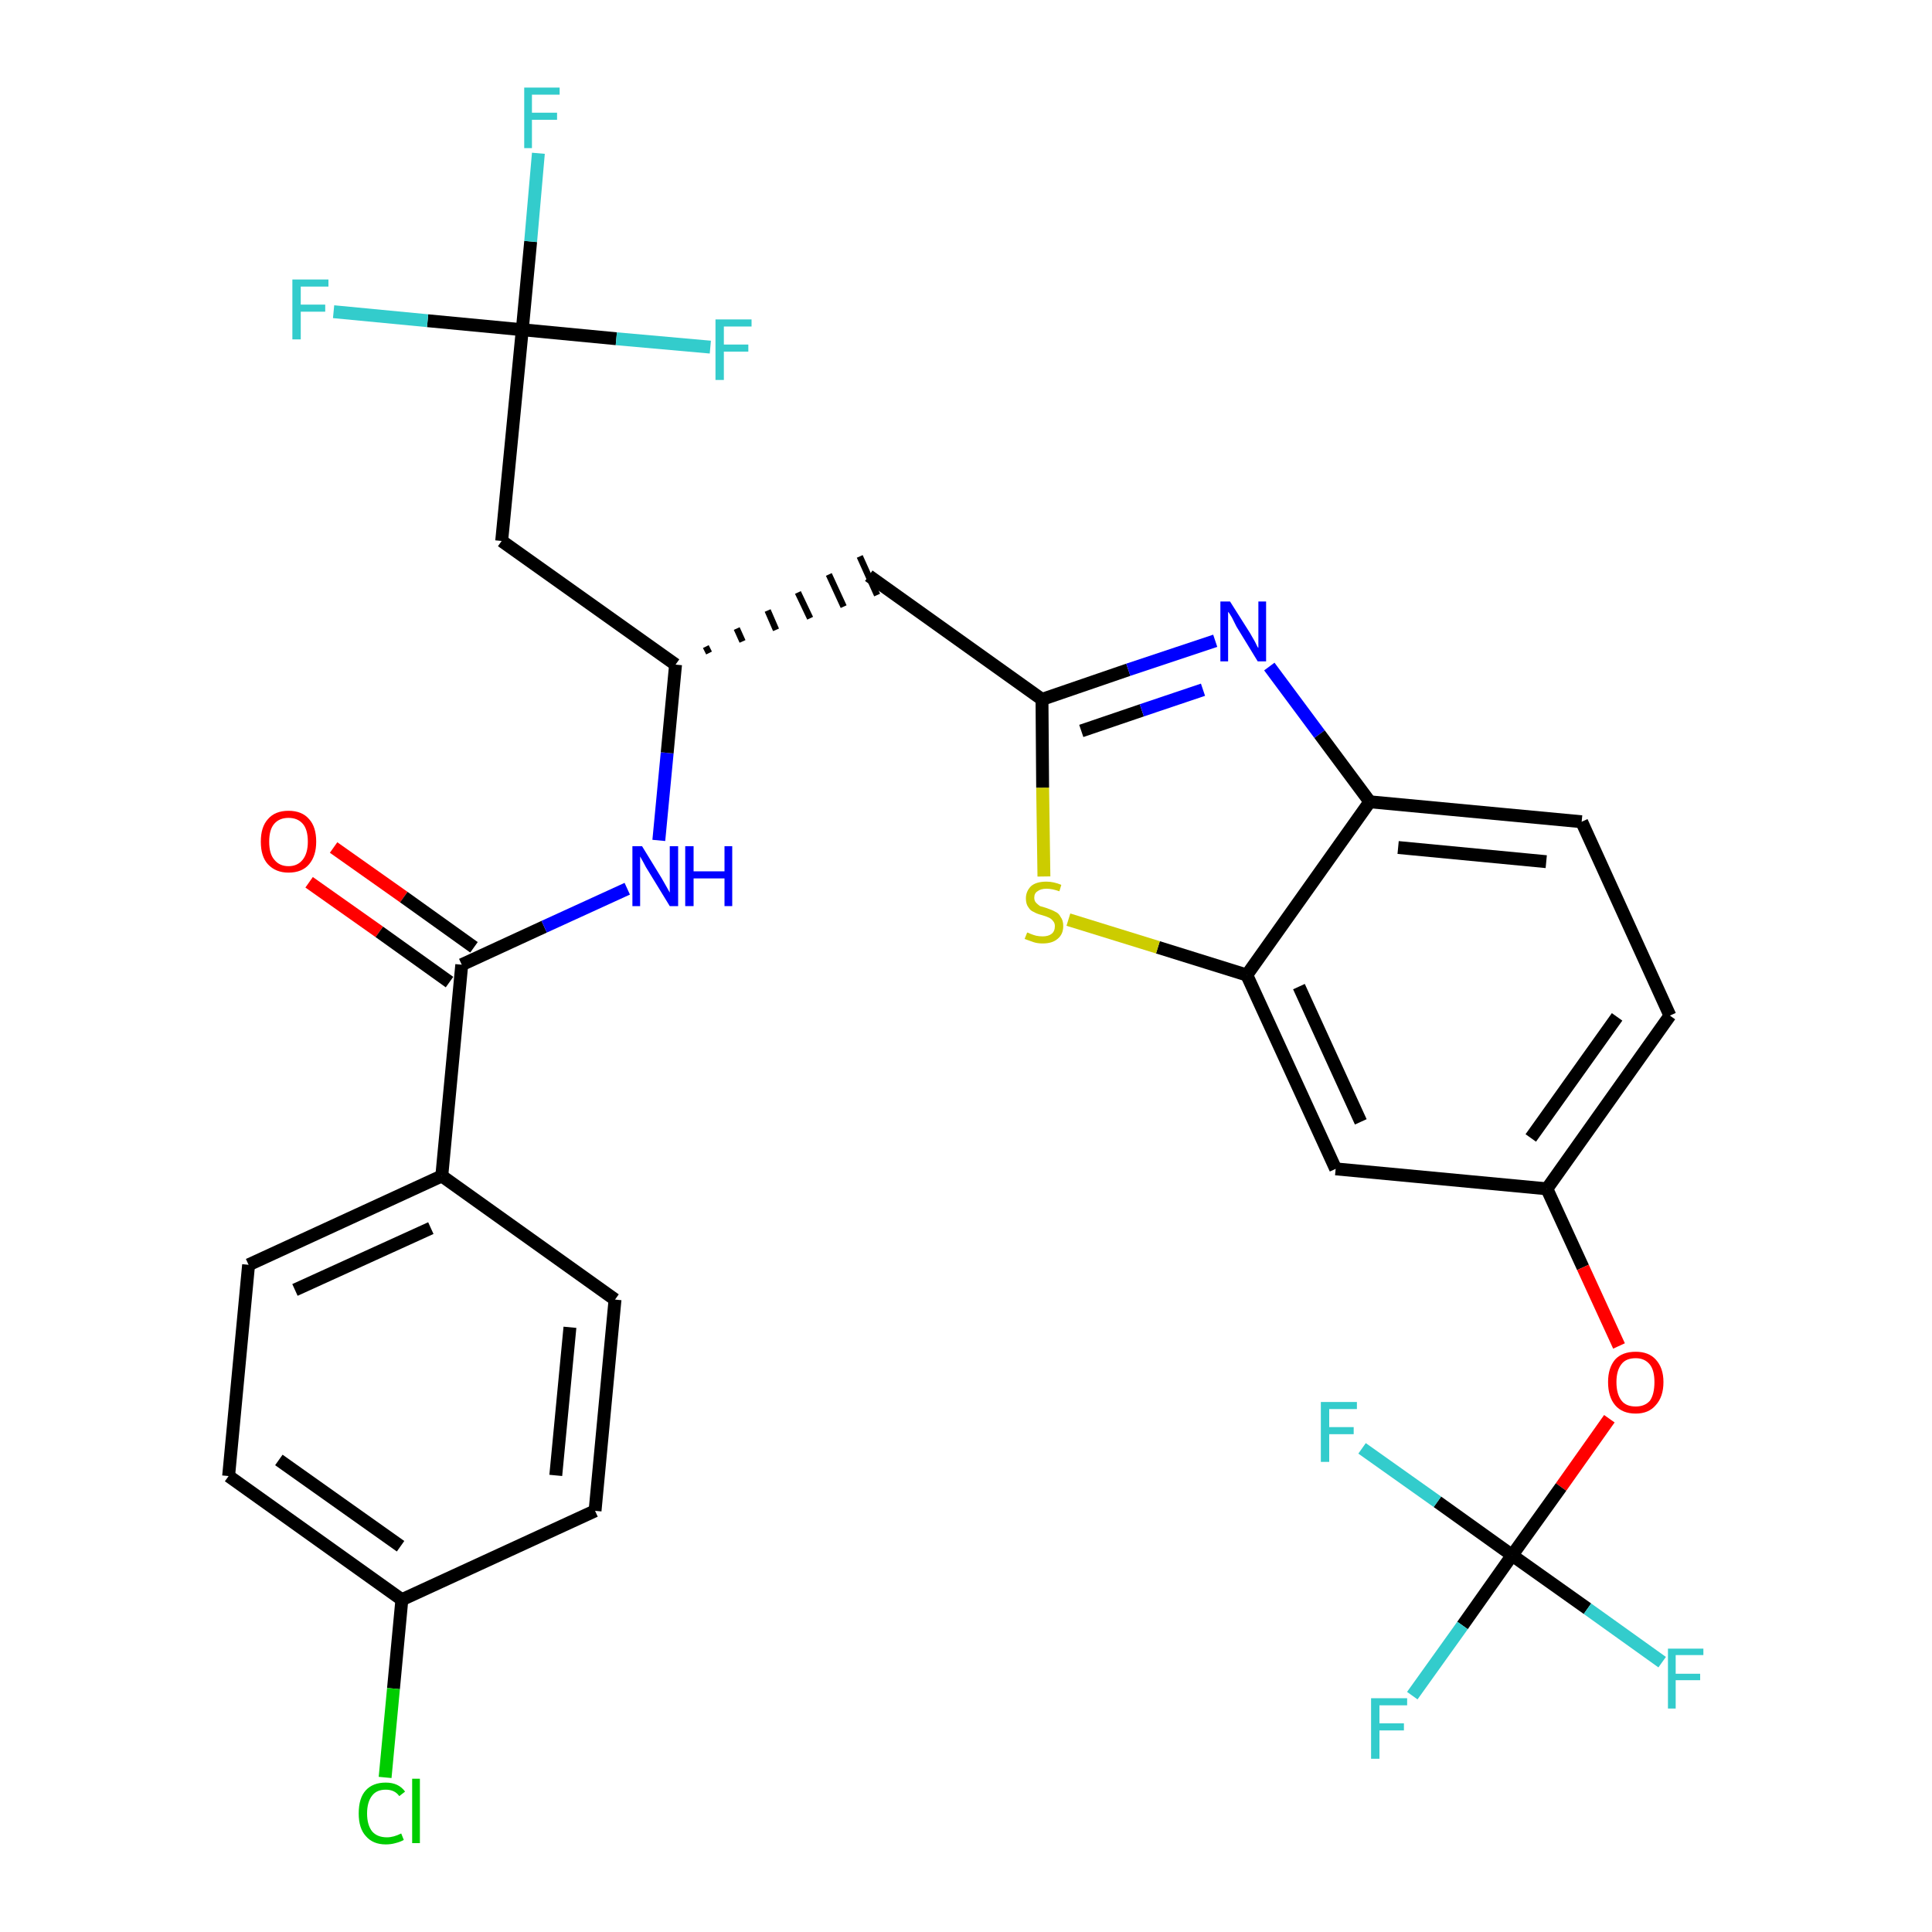 <?xml version='1.0' encoding='iso-8859-1'?>
<svg version='1.1' baseProfile='full'
              xmlns='http://www.w3.org/2000/svg'
                      xmlns:rdkit='http://www.rdkit.org/xml'
                      xmlns:xlink='http://www.w3.org/1999/xlink'
                  xml:space='preserve'
width='300px' height='300px' viewBox='0 0 300 300'>
<!-- END OF HEADER -->
<path class='bond-0 atom-0 atom-1' d='M 48.0,137.0 L 58.9,144.7' style='fill:none;fill-rule:evenodd;stroke:#FF0000;stroke-width:2.0px;stroke-linecap:butt;stroke-linejoin:miter;stroke-opacity:1' />
<path class='bond-0 atom-0 atom-1' d='M 58.9,144.7 L 69.8,152.5' style='fill:none;fill-rule:evenodd;stroke:#000000;stroke-width:2.0px;stroke-linecap:butt;stroke-linejoin:miter;stroke-opacity:1' />
<path class='bond-0 atom-0 atom-1' d='M 51.8,131.6 L 62.7,139.3' style='fill:none;fill-rule:evenodd;stroke:#FF0000;stroke-width:2.0px;stroke-linecap:butt;stroke-linejoin:miter;stroke-opacity:1' />
<path class='bond-0 atom-0 atom-1' d='M 62.7,139.3 L 73.6,147.1' style='fill:none;fill-rule:evenodd;stroke:#000000;stroke-width:2.0px;stroke-linecap:butt;stroke-linejoin:miter;stroke-opacity:1' />
<path class='bond-1 atom-1 atom-2' d='M 71.7,149.8 L 84.5,143.9' style='fill:none;fill-rule:evenodd;stroke:#000000;stroke-width:2.0px;stroke-linecap:butt;stroke-linejoin:miter;stroke-opacity:1' />
<path class='bond-1 atom-1 atom-2' d='M 84.5,143.9 L 97.4,138.0' style='fill:none;fill-rule:evenodd;stroke:#0000FF;stroke-width:2.0px;stroke-linecap:butt;stroke-linejoin:miter;stroke-opacity:1' />
<path class='bond-23 atom-1 atom-24' d='M 71.7,149.8 L 68.6,182.6' style='fill:none;fill-rule:evenodd;stroke:#000000;stroke-width:2.0px;stroke-linecap:butt;stroke-linejoin:miter;stroke-opacity:1' />
<path class='bond-2 atom-2 atom-3' d='M 102.3,130.5 L 103.6,116.9' style='fill:none;fill-rule:evenodd;stroke:#0000FF;stroke-width:2.0px;stroke-linecap:butt;stroke-linejoin:miter;stroke-opacity:1' />
<path class='bond-2 atom-2 atom-3' d='M 103.6,116.9 L 104.9,103.2' style='fill:none;fill-rule:evenodd;stroke:#000000;stroke-width:2.0px;stroke-linecap:butt;stroke-linejoin:miter;stroke-opacity:1' />
<path class='bond-3 atom-3 atom-4' d='M 110.1,101.4 L 109.6,100.4' style='fill:none;fill-rule:evenodd;stroke:#000000;stroke-width:1.0px;stroke-linecap:butt;stroke-linejoin:miter;stroke-opacity:1' />
<path class='bond-3 atom-3 atom-4' d='M 115.3,99.6 L 114.4,97.6' style='fill:none;fill-rule:evenodd;stroke:#000000;stroke-width:1.0px;stroke-linecap:butt;stroke-linejoin:miter;stroke-opacity:1' />
<path class='bond-3 atom-3 atom-4' d='M 120.5,97.8 L 119.2,94.8' style='fill:none;fill-rule:evenodd;stroke:#000000;stroke-width:1.0px;stroke-linecap:butt;stroke-linejoin:miter;stroke-opacity:1' />
<path class='bond-3 atom-3 atom-4' d='M 125.8,96.0 L 123.9,92.0' style='fill:none;fill-rule:evenodd;stroke:#000000;stroke-width:1.0px;stroke-linecap:butt;stroke-linejoin:miter;stroke-opacity:1' />
<path class='bond-3 atom-3 atom-4' d='M 131.0,94.2 L 128.7,89.2' style='fill:none;fill-rule:evenodd;stroke:#000000;stroke-width:1.0px;stroke-linecap:butt;stroke-linejoin:miter;stroke-opacity:1' />
<path class='bond-3 atom-3 atom-4' d='M 136.2,92.4 L 133.5,86.4' style='fill:none;fill-rule:evenodd;stroke:#000000;stroke-width:1.0px;stroke-linecap:butt;stroke-linejoin:miter;stroke-opacity:1' />
<path class='bond-18 atom-3 atom-19' d='M 104.9,103.2 L 77.9,84.0' style='fill:none;fill-rule:evenodd;stroke:#000000;stroke-width:2.0px;stroke-linecap:butt;stroke-linejoin:miter;stroke-opacity:1' />
<path class='bond-4 atom-4 atom-5' d='M 134.9,89.4 L 161.8,108.6' style='fill:none;fill-rule:evenodd;stroke:#000000;stroke-width:2.0px;stroke-linecap:butt;stroke-linejoin:miter;stroke-opacity:1' />
<path class='bond-5 atom-5 atom-6' d='M 161.8,108.6 L 175.2,104.0' style='fill:none;fill-rule:evenodd;stroke:#000000;stroke-width:2.0px;stroke-linecap:butt;stroke-linejoin:miter;stroke-opacity:1' />
<path class='bond-5 atom-5 atom-6' d='M 175.2,104.0 L 188.7,99.5' style='fill:none;fill-rule:evenodd;stroke:#0000FF;stroke-width:2.0px;stroke-linecap:butt;stroke-linejoin:miter;stroke-opacity:1' />
<path class='bond-5 atom-5 atom-6' d='M 167.9,113.5 L 177.3,110.3' style='fill:none;fill-rule:evenodd;stroke:#000000;stroke-width:2.0px;stroke-linecap:butt;stroke-linejoin:miter;stroke-opacity:1' />
<path class='bond-5 atom-5 atom-6' d='M 177.3,110.3 L 186.8,107.1' style='fill:none;fill-rule:evenodd;stroke:#0000FF;stroke-width:2.0px;stroke-linecap:butt;stroke-linejoin:miter;stroke-opacity:1' />
<path class='bond-30 atom-18 atom-5' d='M 162.1,136.1 L 161.9,122.3' style='fill:none;fill-rule:evenodd;stroke:#CCCC00;stroke-width:2.0px;stroke-linecap:butt;stroke-linejoin:miter;stroke-opacity:1' />
<path class='bond-30 atom-18 atom-5' d='M 161.9,122.3 L 161.8,108.6' style='fill:none;fill-rule:evenodd;stroke:#000000;stroke-width:2.0px;stroke-linecap:butt;stroke-linejoin:miter;stroke-opacity:1' />
<path class='bond-6 atom-6 atom-7' d='M 197.1,103.5 L 204.9,114.0' style='fill:none;fill-rule:evenodd;stroke:#0000FF;stroke-width:2.0px;stroke-linecap:butt;stroke-linejoin:miter;stroke-opacity:1' />
<path class='bond-6 atom-6 atom-7' d='M 204.9,114.0 L 212.7,124.5' style='fill:none;fill-rule:evenodd;stroke:#000000;stroke-width:2.0px;stroke-linecap:butt;stroke-linejoin:miter;stroke-opacity:1' />
<path class='bond-7 atom-7 atom-8' d='M 212.7,124.5 L 245.6,127.6' style='fill:none;fill-rule:evenodd;stroke:#000000;stroke-width:2.0px;stroke-linecap:butt;stroke-linejoin:miter;stroke-opacity:1' />
<path class='bond-7 atom-7 atom-8' d='M 217.1,131.6 L 240.1,133.8' style='fill:none;fill-rule:evenodd;stroke:#000000;stroke-width:2.0px;stroke-linecap:butt;stroke-linejoin:miter;stroke-opacity:1' />
<path class='bond-32 atom-17 atom-7' d='M 193.6,151.4 L 212.7,124.5' style='fill:none;fill-rule:evenodd;stroke:#000000;stroke-width:2.0px;stroke-linecap:butt;stroke-linejoin:miter;stroke-opacity:1' />
<path class='bond-8 atom-8 atom-9' d='M 245.6,127.6 L 259.3,157.7' style='fill:none;fill-rule:evenodd;stroke:#000000;stroke-width:2.0px;stroke-linecap:butt;stroke-linejoin:miter;stroke-opacity:1' />
<path class='bond-9 atom-9 atom-10' d='M 259.3,157.7 L 240.2,184.6' style='fill:none;fill-rule:evenodd;stroke:#000000;stroke-width:2.0px;stroke-linecap:butt;stroke-linejoin:miter;stroke-opacity:1' />
<path class='bond-9 atom-9 atom-10' d='M 251.1,157.9 L 237.7,176.7' style='fill:none;fill-rule:evenodd;stroke:#000000;stroke-width:2.0px;stroke-linecap:butt;stroke-linejoin:miter;stroke-opacity:1' />
<path class='bond-10 atom-10 atom-11' d='M 240.2,184.6 L 245.8,196.8' style='fill:none;fill-rule:evenodd;stroke:#000000;stroke-width:2.0px;stroke-linecap:butt;stroke-linejoin:miter;stroke-opacity:1' />
<path class='bond-10 atom-10 atom-11' d='M 245.8,196.8 L 251.4,209.0' style='fill:none;fill-rule:evenodd;stroke:#FF0000;stroke-width:2.0px;stroke-linecap:butt;stroke-linejoin:miter;stroke-opacity:1' />
<path class='bond-15 atom-10 atom-16' d='M 240.2,184.6 L 207.4,181.5' style='fill:none;fill-rule:evenodd;stroke:#000000;stroke-width:2.0px;stroke-linecap:butt;stroke-linejoin:miter;stroke-opacity:1' />
<path class='bond-11 atom-11 atom-12' d='M 249.9,220.3 L 242.4,230.9' style='fill:none;fill-rule:evenodd;stroke:#FF0000;stroke-width:2.0px;stroke-linecap:butt;stroke-linejoin:miter;stroke-opacity:1' />
<path class='bond-11 atom-11 atom-12' d='M 242.4,230.9 L 234.8,241.5' style='fill:none;fill-rule:evenodd;stroke:#000000;stroke-width:2.0px;stroke-linecap:butt;stroke-linejoin:miter;stroke-opacity:1' />
<path class='bond-12 atom-12 atom-13' d='M 234.8,241.5 L 227.1,252.4' style='fill:none;fill-rule:evenodd;stroke:#000000;stroke-width:2.0px;stroke-linecap:butt;stroke-linejoin:miter;stroke-opacity:1' />
<path class='bond-12 atom-12 atom-13' d='M 227.1,252.4 L 219.3,263.3' style='fill:none;fill-rule:evenodd;stroke:#33CCCC;stroke-width:2.0px;stroke-linecap:butt;stroke-linejoin:miter;stroke-opacity:1' />
<path class='bond-13 atom-12 atom-14' d='M 234.8,241.5 L 246.5,249.8' style='fill:none;fill-rule:evenodd;stroke:#000000;stroke-width:2.0px;stroke-linecap:butt;stroke-linejoin:miter;stroke-opacity:1' />
<path class='bond-13 atom-12 atom-14' d='M 246.5,249.8 L 258.1,258.1' style='fill:none;fill-rule:evenodd;stroke:#33CCCC;stroke-width:2.0px;stroke-linecap:butt;stroke-linejoin:miter;stroke-opacity:1' />
<path class='bond-14 atom-12 atom-15' d='M 234.8,241.5 L 223.2,233.2' style='fill:none;fill-rule:evenodd;stroke:#000000;stroke-width:2.0px;stroke-linecap:butt;stroke-linejoin:miter;stroke-opacity:1' />
<path class='bond-14 atom-12 atom-15' d='M 223.2,233.2 L 211.5,224.9' style='fill:none;fill-rule:evenodd;stroke:#33CCCC;stroke-width:2.0px;stroke-linecap:butt;stroke-linejoin:miter;stroke-opacity:1' />
<path class='bond-16 atom-16 atom-17' d='M 207.4,181.5 L 193.6,151.4' style='fill:none;fill-rule:evenodd;stroke:#000000;stroke-width:2.0px;stroke-linecap:butt;stroke-linejoin:miter;stroke-opacity:1' />
<path class='bond-16 atom-16 atom-17' d='M 211.3,174.2 L 201.7,153.2' style='fill:none;fill-rule:evenodd;stroke:#000000;stroke-width:2.0px;stroke-linecap:butt;stroke-linejoin:miter;stroke-opacity:1' />
<path class='bond-17 atom-17 atom-18' d='M 193.6,151.4 L 179.8,147.1' style='fill:none;fill-rule:evenodd;stroke:#000000;stroke-width:2.0px;stroke-linecap:butt;stroke-linejoin:miter;stroke-opacity:1' />
<path class='bond-17 atom-17 atom-18' d='M 179.8,147.1 L 165.9,142.8' style='fill:none;fill-rule:evenodd;stroke:#CCCC00;stroke-width:2.0px;stroke-linecap:butt;stroke-linejoin:miter;stroke-opacity:1' />
<path class='bond-19 atom-19 atom-20' d='M 77.9,84.0 L 81.1,51.2' style='fill:none;fill-rule:evenodd;stroke:#000000;stroke-width:2.0px;stroke-linecap:butt;stroke-linejoin:miter;stroke-opacity:1' />
<path class='bond-20 atom-20 atom-21' d='M 81.1,51.2 L 82.4,37.5' style='fill:none;fill-rule:evenodd;stroke:#000000;stroke-width:2.0px;stroke-linecap:butt;stroke-linejoin:miter;stroke-opacity:1' />
<path class='bond-20 atom-20 atom-21' d='M 82.4,37.5 L 83.6,23.8' style='fill:none;fill-rule:evenodd;stroke:#33CCCC;stroke-width:2.0px;stroke-linecap:butt;stroke-linejoin:miter;stroke-opacity:1' />
<path class='bond-21 atom-20 atom-22' d='M 81.1,51.2 L 66.4,49.8' style='fill:none;fill-rule:evenodd;stroke:#000000;stroke-width:2.0px;stroke-linecap:butt;stroke-linejoin:miter;stroke-opacity:1' />
<path class='bond-21 atom-20 atom-22' d='M 66.4,49.8 L 51.8,48.4' style='fill:none;fill-rule:evenodd;stroke:#33CCCC;stroke-width:2.0px;stroke-linecap:butt;stroke-linejoin:miter;stroke-opacity:1' />
<path class='bond-22 atom-20 atom-23' d='M 81.1,51.2 L 95.7,52.6' style='fill:none;fill-rule:evenodd;stroke:#000000;stroke-width:2.0px;stroke-linecap:butt;stroke-linejoin:miter;stroke-opacity:1' />
<path class='bond-22 atom-20 atom-23' d='M 95.7,52.6 L 110.3,53.9' style='fill:none;fill-rule:evenodd;stroke:#33CCCC;stroke-width:2.0px;stroke-linecap:butt;stroke-linejoin:miter;stroke-opacity:1' />
<path class='bond-24 atom-24 atom-25' d='M 68.6,182.6 L 38.6,196.4' style='fill:none;fill-rule:evenodd;stroke:#000000;stroke-width:2.0px;stroke-linecap:butt;stroke-linejoin:miter;stroke-opacity:1' />
<path class='bond-24 atom-24 atom-25' d='M 66.9,190.7 L 45.8,200.3' style='fill:none;fill-rule:evenodd;stroke:#000000;stroke-width:2.0px;stroke-linecap:butt;stroke-linejoin:miter;stroke-opacity:1' />
<path class='bond-31 atom-30 atom-24' d='M 95.5,201.8 L 68.6,182.6' style='fill:none;fill-rule:evenodd;stroke:#000000;stroke-width:2.0px;stroke-linecap:butt;stroke-linejoin:miter;stroke-opacity:1' />
<path class='bond-25 atom-25 atom-26' d='M 38.6,196.4 L 35.5,229.2' style='fill:none;fill-rule:evenodd;stroke:#000000;stroke-width:2.0px;stroke-linecap:butt;stroke-linejoin:miter;stroke-opacity:1' />
<path class='bond-26 atom-26 atom-27' d='M 35.5,229.2 L 62.4,248.4' style='fill:none;fill-rule:evenodd;stroke:#000000;stroke-width:2.0px;stroke-linecap:butt;stroke-linejoin:miter;stroke-opacity:1' />
<path class='bond-26 atom-26 atom-27' d='M 43.3,226.7 L 62.2,240.1' style='fill:none;fill-rule:evenodd;stroke:#000000;stroke-width:2.0px;stroke-linecap:butt;stroke-linejoin:miter;stroke-opacity:1' />
<path class='bond-27 atom-27 atom-28' d='M 62.4,248.4 L 61.1,262.2' style='fill:none;fill-rule:evenodd;stroke:#000000;stroke-width:2.0px;stroke-linecap:butt;stroke-linejoin:miter;stroke-opacity:1' />
<path class='bond-27 atom-27 atom-28' d='M 61.1,262.2 L 59.8,276.0' style='fill:none;fill-rule:evenodd;stroke:#00CC00;stroke-width:2.0px;stroke-linecap:butt;stroke-linejoin:miter;stroke-opacity:1' />
<path class='bond-28 atom-27 atom-29' d='M 62.4,248.4 L 92.4,234.6' style='fill:none;fill-rule:evenodd;stroke:#000000;stroke-width:2.0px;stroke-linecap:butt;stroke-linejoin:miter;stroke-opacity:1' />
<path class='bond-29 atom-29 atom-30' d='M 92.4,234.6 L 95.5,201.8' style='fill:none;fill-rule:evenodd;stroke:#000000;stroke-width:2.0px;stroke-linecap:butt;stroke-linejoin:miter;stroke-opacity:1' />
<path class='bond-29 atom-29 atom-30' d='M 86.3,229.1 L 88.5,206.1' style='fill:none;fill-rule:evenodd;stroke:#000000;stroke-width:2.0px;stroke-linecap:butt;stroke-linejoin:miter;stroke-opacity:1' />
<path  class='atom-0' d='M 40.5 130.7
Q 40.5 128.4, 41.6 127.2
Q 42.7 125.9, 44.8 125.9
Q 46.9 125.9, 48.0 127.2
Q 49.1 128.4, 49.1 130.7
Q 49.1 132.9, 48.0 134.2
Q 46.9 135.5, 44.8 135.5
Q 42.8 135.5, 41.6 134.2
Q 40.5 133.0, 40.5 130.7
M 44.8 134.5
Q 46.2 134.5, 47.0 133.5
Q 47.8 132.5, 47.8 130.7
Q 47.8 128.8, 47.0 127.9
Q 46.2 127.0, 44.8 127.0
Q 43.4 127.0, 42.6 127.9
Q 41.8 128.8, 41.8 130.7
Q 41.8 132.6, 42.6 133.5
Q 43.4 134.5, 44.8 134.5
' fill='#FF0000'/>
<path  class='atom-2' d='M 99.7 131.4
L 102.7 136.3
Q 103.0 136.8, 103.5 137.7
Q 104.0 138.6, 104.0 138.6
L 104.0 131.4
L 105.3 131.4
L 105.3 140.7
L 104.0 140.7
L 100.7 135.3
Q 100.3 134.7, 99.9 133.9
Q 99.5 133.2, 99.4 133.0
L 99.4 140.7
L 98.2 140.7
L 98.2 131.4
L 99.7 131.4
' fill='#0000FF'/>
<path  class='atom-2' d='M 106.4 131.4
L 107.7 131.4
L 107.7 135.3
L 112.5 135.3
L 112.5 131.4
L 113.7 131.4
L 113.7 140.7
L 112.5 140.7
L 112.5 136.4
L 107.7 136.4
L 107.7 140.7
L 106.4 140.7
L 106.4 131.4
' fill='#0000FF'/>
<path  class='atom-6' d='M 191.0 93.4
L 194.1 98.3
Q 194.4 98.8, 194.9 99.7
Q 195.3 100.6, 195.4 100.6
L 195.4 93.4
L 196.6 93.4
L 196.6 102.7
L 195.3 102.7
L 192.0 97.3
Q 191.7 96.7, 191.3 95.9
Q 190.9 95.2, 190.7 95.0
L 190.7 102.7
L 189.5 102.7
L 189.5 93.4
L 191.0 93.4
' fill='#0000FF'/>
<path  class='atom-11' d='M 249.7 214.6
Q 249.7 212.4, 250.8 211.1
Q 251.9 209.9, 254.0 209.9
Q 256.0 209.9, 257.1 211.1
Q 258.3 212.4, 258.3 214.6
Q 258.3 216.9, 257.1 218.2
Q 256.0 219.5, 254.0 219.5
Q 251.9 219.5, 250.8 218.2
Q 249.7 216.9, 249.7 214.6
M 254.0 218.4
Q 255.4 218.4, 256.2 217.5
Q 256.9 216.5, 256.9 214.6
Q 256.9 212.8, 256.2 211.9
Q 255.4 210.9, 254.0 210.9
Q 252.5 210.9, 251.8 211.8
Q 251.0 212.8, 251.0 214.6
Q 251.0 216.5, 251.8 217.5
Q 252.5 218.4, 254.0 218.4
' fill='#FF0000'/>
<path  class='atom-13' d='M 212.9 263.7
L 218.5 263.7
L 218.5 264.8
L 214.2 264.8
L 214.2 267.6
L 218.0 267.6
L 218.0 268.7
L 214.2 268.7
L 214.2 273.1
L 212.9 273.1
L 212.9 263.7
' fill='#33CCCC'/>
<path  class='atom-14' d='M 259.0 256.0
L 264.5 256.0
L 264.5 257.0
L 260.2 257.0
L 260.2 259.9
L 264.0 259.9
L 264.0 260.9
L 260.2 260.9
L 260.2 265.3
L 259.0 265.3
L 259.0 256.0
' fill='#33CCCC'/>
<path  class='atom-15' d='M 205.1 217.7
L 210.7 217.7
L 210.7 218.8
L 206.4 218.8
L 206.4 221.6
L 210.2 221.6
L 210.2 222.7
L 206.4 222.7
L 206.4 227.0
L 205.1 227.0
L 205.1 217.7
' fill='#33CCCC'/>
<path  class='atom-18' d='M 159.5 144.8
Q 159.6 144.8, 160.0 145.0
Q 160.5 145.2, 160.9 145.3
Q 161.4 145.4, 161.9 145.4
Q 162.8 145.4, 163.3 145.0
Q 163.8 144.6, 163.8 143.8
Q 163.8 143.3, 163.5 143.0
Q 163.3 142.7, 162.9 142.5
Q 162.5 142.3, 161.8 142.1
Q 161.0 141.9, 160.5 141.6
Q 160.0 141.4, 159.7 140.9
Q 159.3 140.4, 159.3 139.5
Q 159.3 138.4, 160.1 137.6
Q 160.9 136.9, 162.5 136.9
Q 163.6 136.9, 164.8 137.4
L 164.5 138.4
Q 163.4 138.0, 162.5 138.0
Q 161.6 138.0, 161.1 138.4
Q 160.6 138.7, 160.6 139.4
Q 160.6 139.9, 160.9 140.2
Q 161.2 140.5, 161.5 140.7
Q 161.9 140.8, 162.5 141.0
Q 163.4 141.3, 163.9 141.6
Q 164.4 141.8, 164.7 142.4
Q 165.1 142.9, 165.1 143.8
Q 165.1 145.1, 164.2 145.8
Q 163.4 146.5, 161.9 146.5
Q 161.1 146.5, 160.5 146.3
Q 159.9 146.1, 159.1 145.8
L 159.5 144.8
' fill='#CCCC00'/>
<path  class='atom-21' d='M 81.4 13.6
L 86.9 13.6
L 86.9 14.7
L 82.6 14.7
L 82.6 17.5
L 86.5 17.5
L 86.5 18.6
L 82.6 18.6
L 82.6 23.0
L 81.4 23.0
L 81.4 13.6
' fill='#33CCCC'/>
<path  class='atom-22' d='M 45.4 43.4
L 51.0 43.4
L 51.0 44.5
L 46.7 44.5
L 46.7 47.3
L 50.5 47.3
L 50.5 48.4
L 46.7 48.4
L 46.7 52.7
L 45.4 52.7
L 45.4 43.4
' fill='#33CCCC'/>
<path  class='atom-23' d='M 111.1 49.6
L 116.7 49.6
L 116.7 50.7
L 112.4 50.7
L 112.4 53.5
L 116.2 53.5
L 116.2 54.6
L 112.4 54.6
L 112.4 59.0
L 111.1 59.0
L 111.1 49.6
' fill='#33CCCC'/>
<path  class='atom-28' d='M 55.7 281.6
Q 55.7 279.2, 56.8 278.0
Q 57.9 276.8, 59.9 276.8
Q 61.9 276.8, 62.9 278.2
L 62.0 278.9
Q 61.3 277.9, 59.9 277.9
Q 58.5 277.9, 57.8 278.8
Q 57.0 279.8, 57.0 281.6
Q 57.0 283.4, 57.8 284.4
Q 58.6 285.3, 60.1 285.3
Q 61.1 285.3, 62.3 284.7
L 62.7 285.7
Q 62.2 286.0, 61.4 286.2
Q 60.7 286.4, 59.9 286.4
Q 57.9 286.4, 56.8 285.1
Q 55.7 283.9, 55.7 281.6
' fill='#00CC00'/>
<path  class='atom-28' d='M 64.0 276.2
L 65.2 276.2
L 65.2 286.2
L 64.0 286.2
L 64.0 276.2
' fill='#00CC00'/>
</svg>
